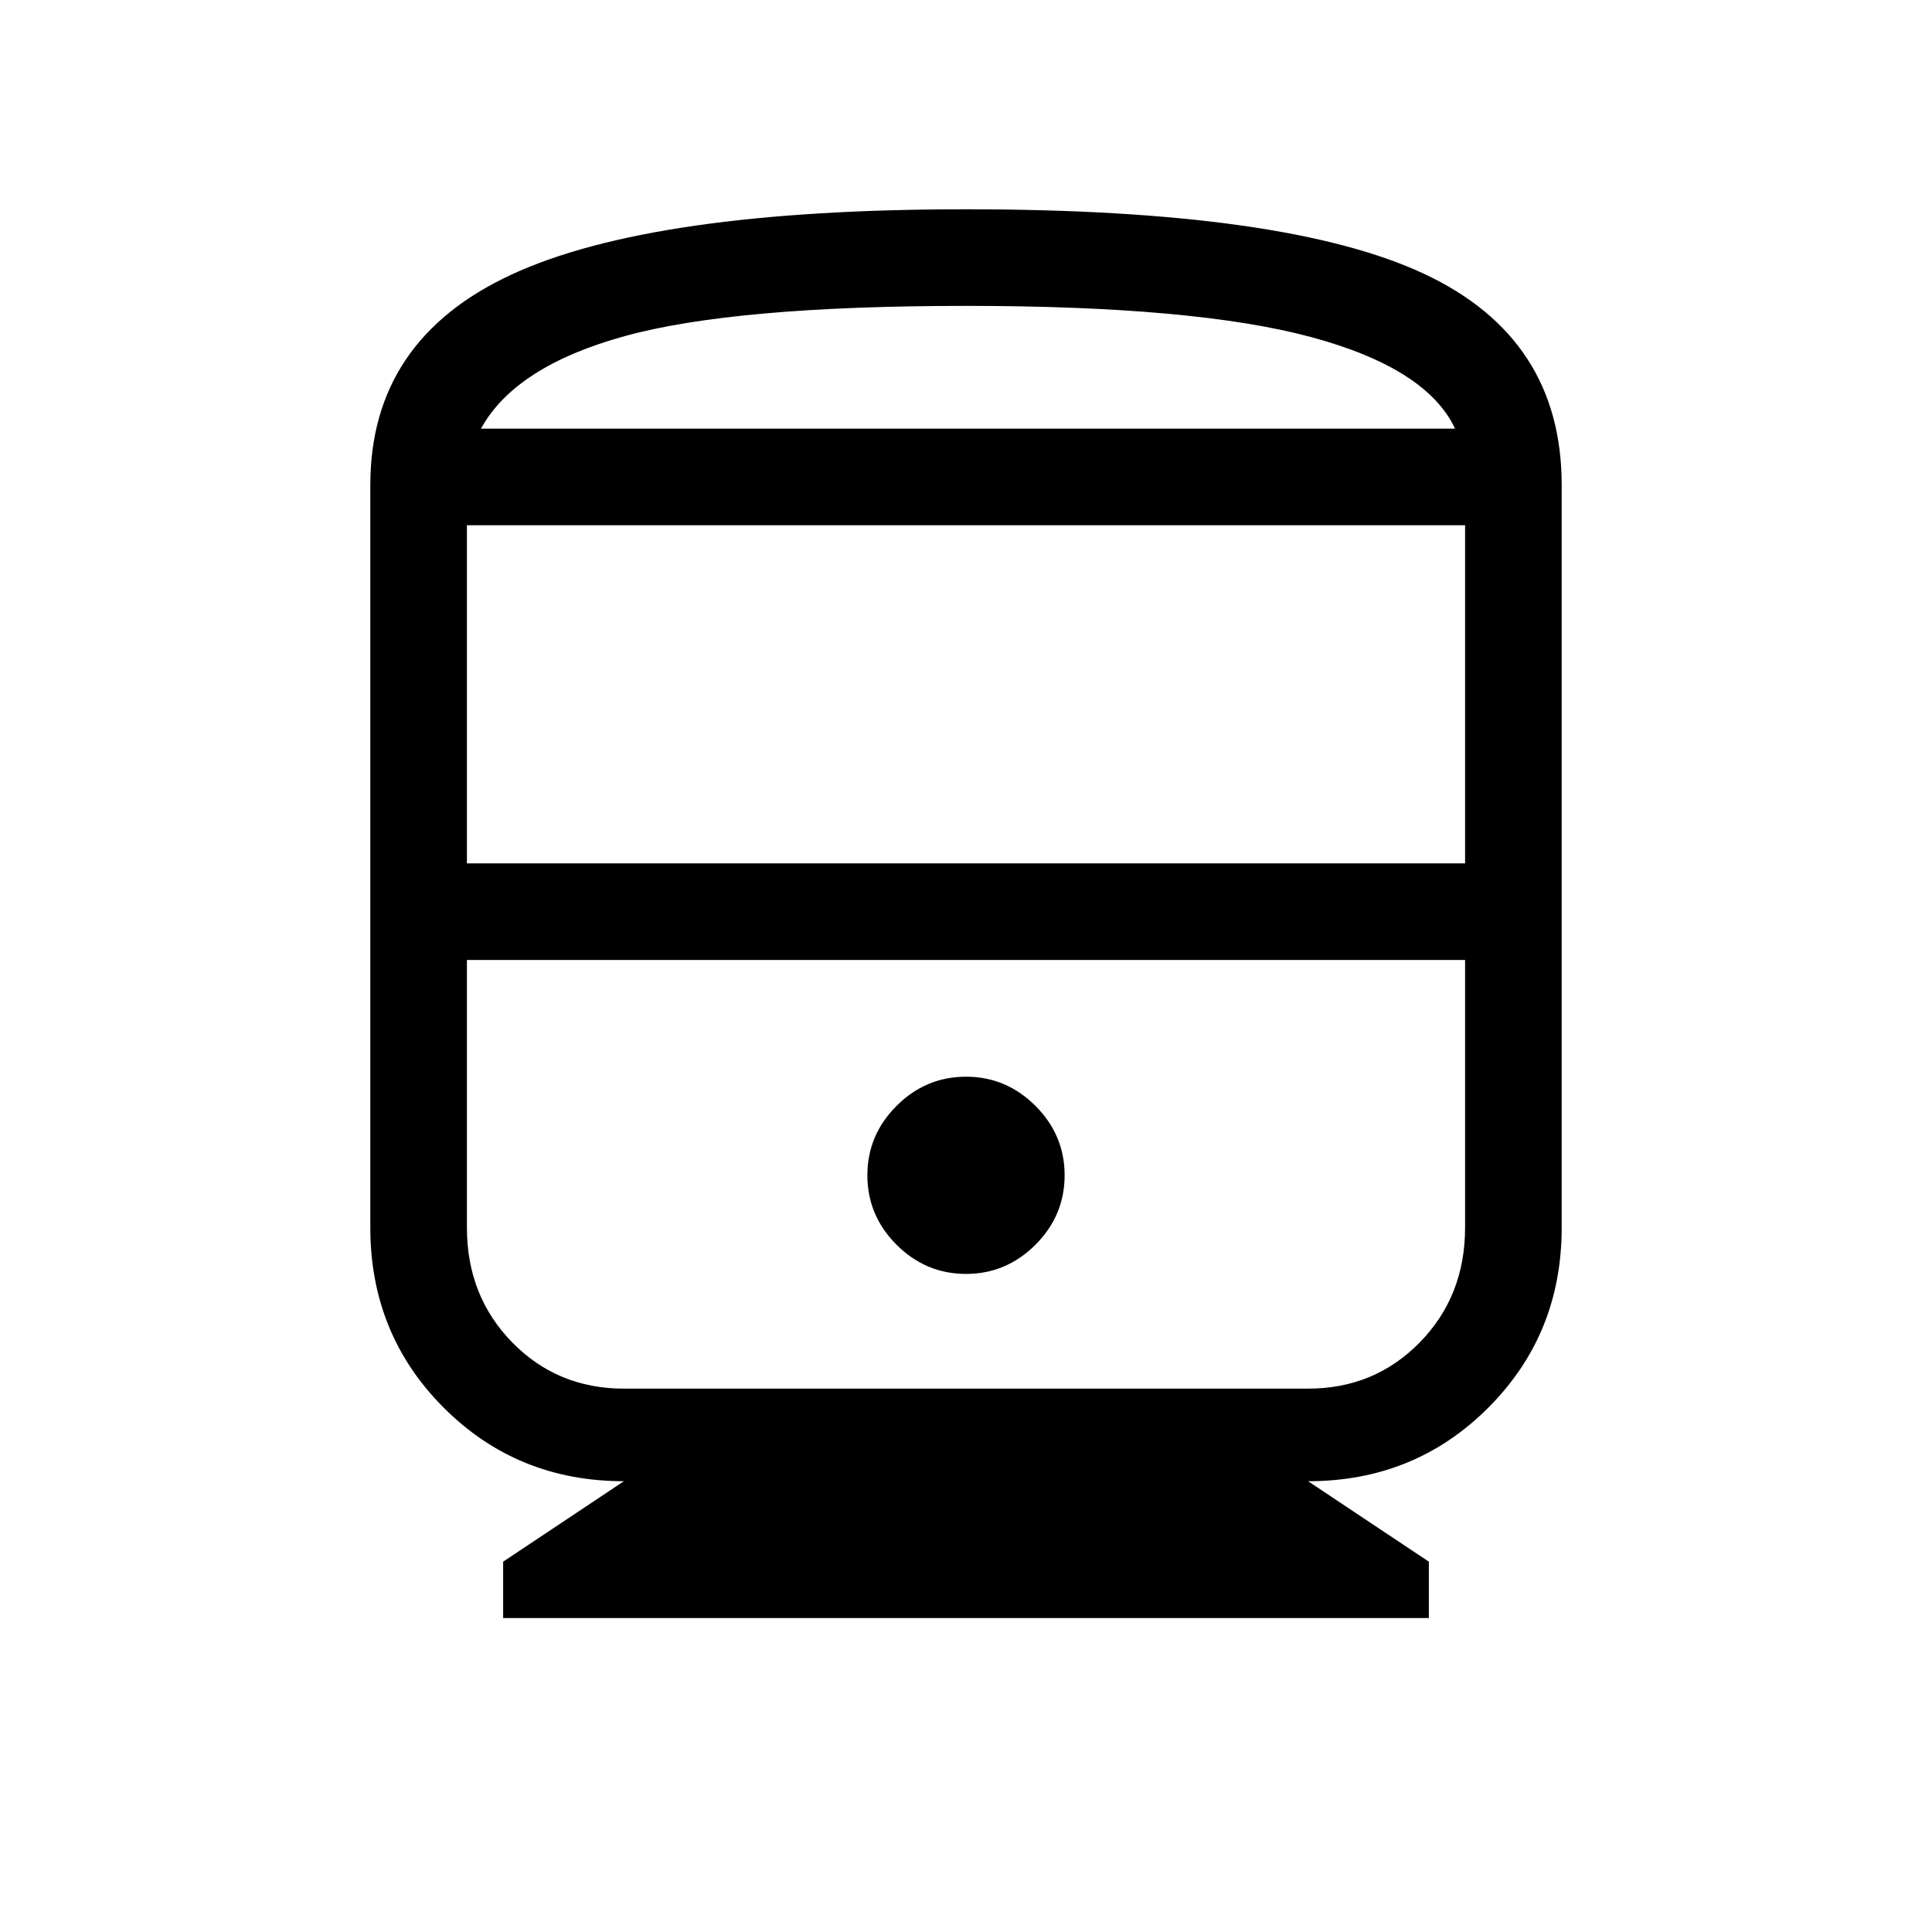 <svg xmlns="http://www.w3.org/2000/svg" height="40" width="40"><path d="M10.417 33.5V32.333L12.917 30.667Q10.708 30.667 9.188 29.146Q7.667 27.625 7.667 25.417V10.042Q7.667 7.042 10.583 5.688Q13.5 4.333 20 4.333Q26.625 4.333 29.479 5.667Q32.333 7 32.333 10.042V25.417Q32.333 27.625 30.812 29.146Q29.292 30.667 27.083 30.667L29.583 32.333V33.5ZM9.667 17.875H30.333V10.875H9.667ZM27.083 19.875H12.917Q11.542 19.875 10.604 19.875Q9.667 19.875 9.667 19.875H30.333Q30.333 19.875 29.396 19.875Q28.458 19.875 27.083 19.875ZM20 26.375Q20.833 26.375 21.438 25.771Q22.042 25.167 22.042 24.333Q22.042 23.5 21.438 22.896Q20.833 22.292 20 22.292Q19.167 22.292 18.562 22.896Q17.958 23.5 17.958 24.333Q17.958 25.167 18.562 25.771Q19.167 26.375 20 26.375ZM12.917 28.75H27.083Q28.458 28.75 29.396 27.792Q30.333 26.833 30.333 25.417V19.875H9.667V25.417Q9.667 26.833 10.604 27.792Q11.542 28.75 12.917 28.75ZM20 6.333Q15.208 6.333 12.938 6.958Q10.667 7.583 9.958 8.875H30.125Q29.542 7.625 27.146 6.979Q24.75 6.333 20 6.333ZM20 8.875Q24.75 8.875 27.146 8.875Q29.542 8.875 30.125 8.875H9.958Q10.625 8.875 12.917 8.875Q15.208 8.875 20 8.875Z"/></svg>